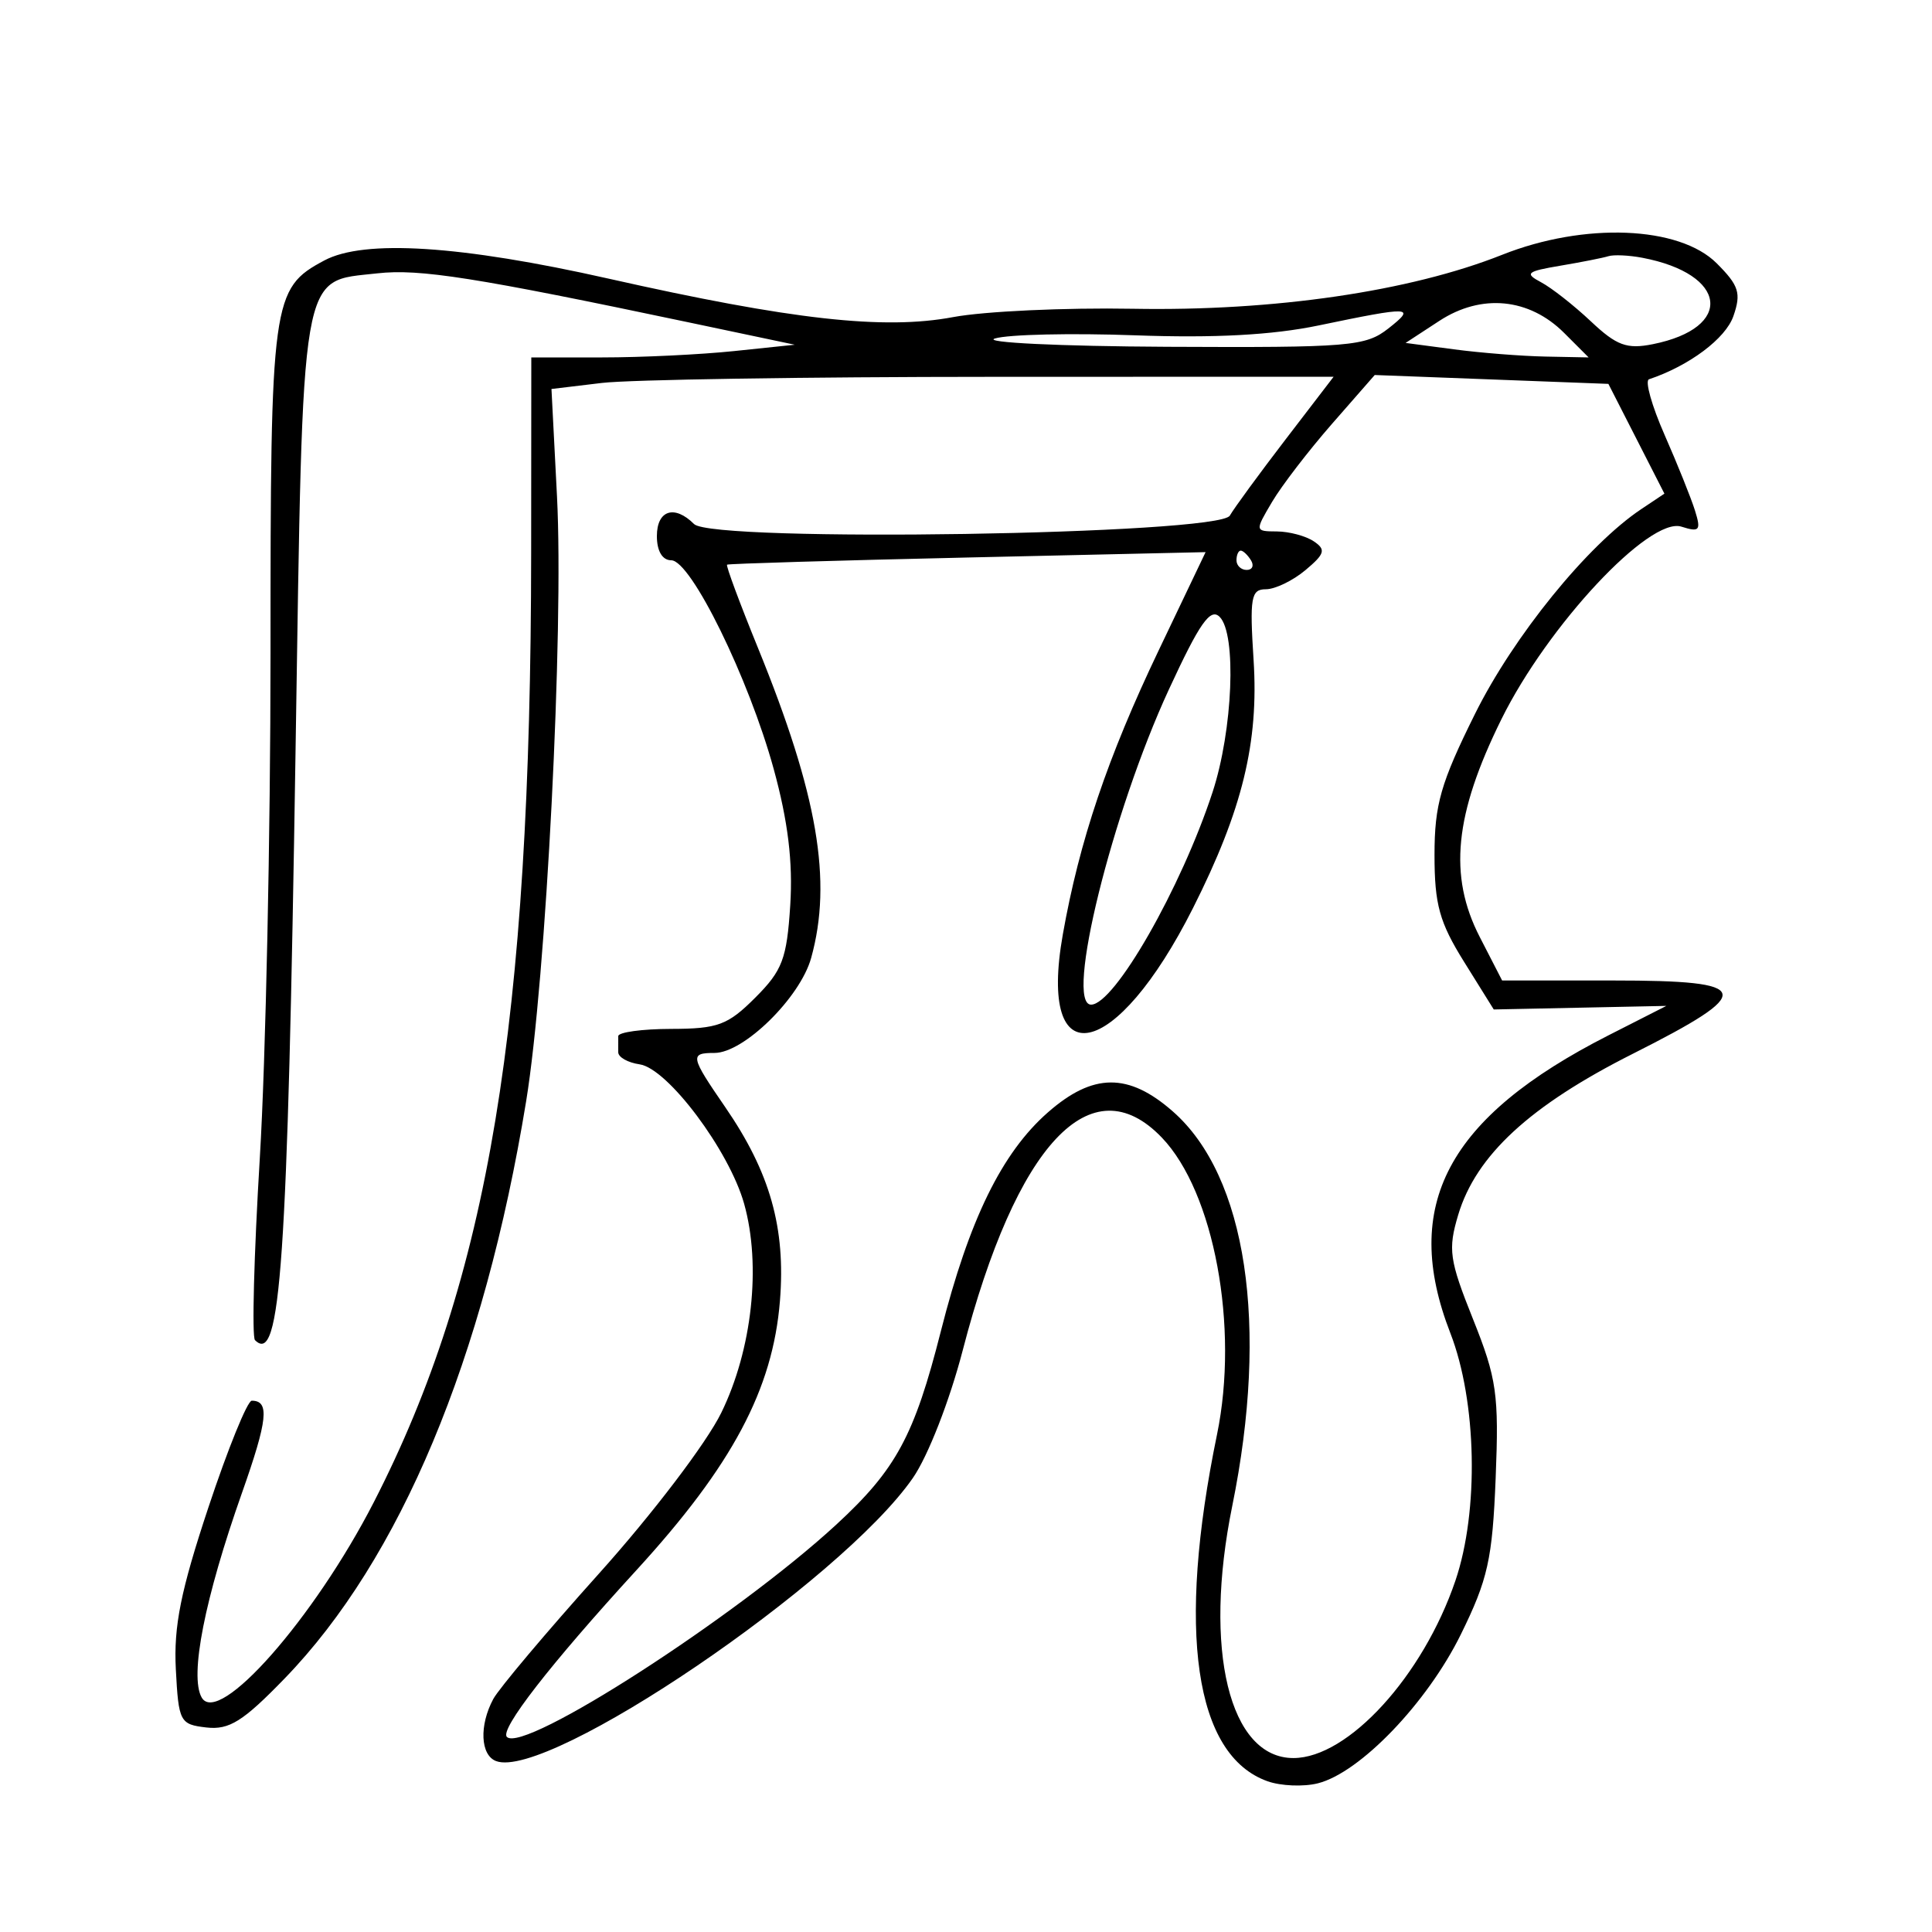 <svg xmlns="http://www.w3.org/2000/svg" width="200" height="200" viewBox="0 0 200 200" version="1.1">
	<path d="M 155.500 26.377 C 145.962 30.168, 131.881 32.227, 117.295 31.963 C 110.258 31.836, 101.874 32.225, 98.665 32.827 C 91.490 34.174, 81.936 33.107, 63 28.844 C 47.689 25.396, 37.695 24.758, 33.568 26.965 C 28.150 29.862, 28 30.963, 28.003 67.700 C 28.004 86.290, 27.507 109.741, 26.899 119.813 C 26.290 129.885, 26.064 138.397, 26.396 138.729 C 29.048 141.381, 29.766 130.944, 30.596 77.679 C 31.385 27.020, 31.011 29.204, 39.058 28.297 C 43.430 27.804, 49.183 28.711, 71.387 33.391 L 82.274 35.686 75.990 36.343 C 72.534 36.704, 66.398 37, 62.353 37 L 55 37 54.985 57.250 C 54.950 105.936, 50.568 132.370, 38.702 155.496 C 32.525 167.533, 22.609 178.785, 20.876 175.722 C 19.609 173.483, 21.187 165.473, 25.049 154.542 C 27.718 146.986, 27.929 145, 26.062 145 C 25.612 145, 23.591 149.971, 21.573 156.048 C 18.712 164.660, 17.969 168.352, 18.202 172.798 C 18.487 178.250, 18.626 178.514, 21.368 178.828 C 23.728 179.098, 25.162 178.199, 29.465 173.757 C 41.437 161.397, 50.104 140.681, 54.466 114 C 56.533 101.358, 58.374 65.263, 57.660 51.384 L 57.088 40.268 62.294 39.643 C 65.157 39.299, 83.375 39.013, 102.778 39.009 L 138.056 39 133.088 45.481 C 130.356 49.046, 127.756 52.599, 127.310 53.377 C 126.180 55.350, 73.775 56.175, 71.850 54.250 C 69.820 52.220, 68 52.811, 68 55.500 C 68 57.046, 68.568 58, 69.487 58 C 71.525 58, 77.513 70.204, 80.098 79.624 C 81.575 85.009, 82.090 89.247, 81.807 93.695 C 81.452 99.261, 80.997 100.465, 78.181 103.280 C 75.342 106.119, 74.313 106.501, 69.481 106.511 C 66.467 106.517, 64.001 106.855, 64.001 107.261 C 64 107.667, 64 108.419, 64 108.930 C 64 109.442, 64.996 110.005, 66.214 110.180 C 69.117 110.599, 75.490 119.106, 77.035 124.623 C 78.818 130.993, 77.862 139.719, 74.664 146.254 C 73.138 149.373, 67.558 156.711, 62.026 162.873 C 56.578 168.941, 51.643 174.798, 51.060 175.887 C 49.596 178.622, 49.733 181.684, 51.346 182.303 C 56.703 184.358, 87.046 163.756, 94.498 153.003 C 96.063 150.745, 98.306 145.001, 99.662 139.780 C 105.211 118.416, 112.964 110.135, 120.274 117.764 C 125.686 123.413, 128.279 137.370, 125.985 148.500 C 121.790 168.849, 123.662 181.703, 131.212 184.394 C 132.591 184.885, 134.934 184.982, 136.419 184.610 C 140.792 183.512, 147.734 176.286, 151.222 169.201 C 154.026 163.504, 154.493 161.411, 154.830 153.021 C 155.179 144.346, 154.945 142.703, 152.489 136.564 C 150.029 130.417, 149.878 129.350, 150.956 125.751 C 152.798 119.604, 158.381 114.453, 169 109.102 C 181.881 102.611, 181.589 101.500, 167 101.500 L 155.500 101.500 153.185 97 C 149.925 90.665, 150.559 84.301, 155.431 74.443 C 160.229 64.735, 170.760 53.472, 174.059 54.519 C 175.942 55.116, 176.110 54.916, 175.463 52.849 C 175.059 51.557, 173.643 48.032, 172.316 45.016 C 170.989 42, 170.262 39.412, 170.702 39.264 C 174.870 37.867, 178.635 35.049, 179.441 32.725 C 180.266 30.348, 180.018 29.563, 177.713 27.258 C 173.838 23.384, 164.011 22.994, 155.500 26.377 M 166.500 26.522 C 165.950 26.695, 163.713 27.137, 161.529 27.505 C 158.033 28.094, 157.794 28.298, 159.529 29.218 C 160.613 29.793, 162.935 31.616, 164.689 33.269 C 167.350 35.777, 168.411 36.168, 171.094 35.631 C 179.538 33.942, 178.856 28.361, 170 26.682 C 168.625 26.421, 167.050 26.349, 166.500 26.522 M 149.003 33.215 L 145.506 35.500 150.503 36.162 C 153.251 36.527, 157.515 36.864, 159.977 36.912 L 164.455 37 161.924 34.469 C 158.304 30.849, 153.358 30.369, 149.003 33.215 M 136.500 33.691 C 131.714 34.687, 125.704 35.010, 117.500 34.711 C 110.900 34.471, 104.375 34.618, 103 35.038 C 101.625 35.457, 109.654 35.845, 120.842 35.900 C 139.755 35.993, 141.363 35.859, 143.727 34 C 146.633 31.714, 146.103 31.691, 136.500 33.691 M 137.896 43.868 C 135.468 46.645, 132.672 50.285, 131.684 51.958 C 129.895 54.987, 129.897 55, 132.193 55.015 C 133.462 55.024, 135.175 55.483, 136 56.036 C 137.280 56.893, 137.154 57.331, 135.139 59.020 C 133.841 60.109, 131.996 61, 131.039 61 C 129.503 61, 129.355 61.853, 129.771 68.329 C 130.318 76.863, 128.613 83.846, 123.505 93.990 C 115.491 109.903, 107.396 111.553, 110.022 96.738 C 111.740 87.046, 114.657 78.400, 119.945 67.328 L 124.802 57.157 100.151 57.713 C 86.593 58.019, 75.394 58.353, 75.264 58.454 C 75.134 58.556, 76.574 62.432, 78.463 67.069 C 84.649 82.251, 86.184 91.197, 83.970 99.168 C 82.830 103.272, 77.001 109, 73.965 109 C 71.386 109, 71.454 109.346, 75.073 114.606 C 79.717 121.356, 81.345 127.115, 80.740 134.656 C 80.004 143.824, 75.800 151.715, 65.876 162.552 C 56.937 172.314, 51.710 179.044, 52.473 179.807 C 54.216 181.549, 76.241 167.349, 86.585 157.815 C 92.767 152.117, 94.653 148.626, 97.400 137.796 C 100.328 126.252, 103.708 119.342, 108.471 115.160 C 113.147 111.054, 116.821 111.026, 121.416 115.060 C 129.049 121.763, 131.370 137.190, 127.561 155.905 C 124.532 170.784, 127.262 182.010, 133.905 181.993 C 139.567 181.979, 147.307 173.499, 150.663 163.632 C 153.116 156.423, 152.883 145.062, 150.138 138 C 144.998 124.772, 149.835 115.661, 166.500 107.182 L 172.500 104.130 163.567 104.315 L 154.633 104.500 151.567 99.578 C 149.010 95.475, 148.500 93.634, 148.500 88.503 C 148.500 83.290, 149.139 81.061, 152.680 73.925 C 156.681 65.859, 164.345 56.415, 169.900 52.705 L 172.299 51.102 169.400 45.421 L 166.500 39.739 154.406 39.280 L 142.312 38.821 137.896 43.868 M 128 58 C 128 58.550, 128.477 59, 129.059 59 C 129.641 59, 129.840 58.550, 129.500 58 C 129.160 57.450, 128.684 57, 128.441 57 C 128.198 57, 128 57.450, 128 58 M 121.001 71.377 C 115.108 84.131, 110.204 104, 112.949 104 C 115.370 104, 122.275 91.921, 125.524 82.004 C 127.627 75.582, 128.031 65.631, 126.259 63.859 C 125.298 62.898, 124.179 64.497, 121.001 71.377" stroke="none" fill="black" fill-rule="evenodd"/>
</svg>
